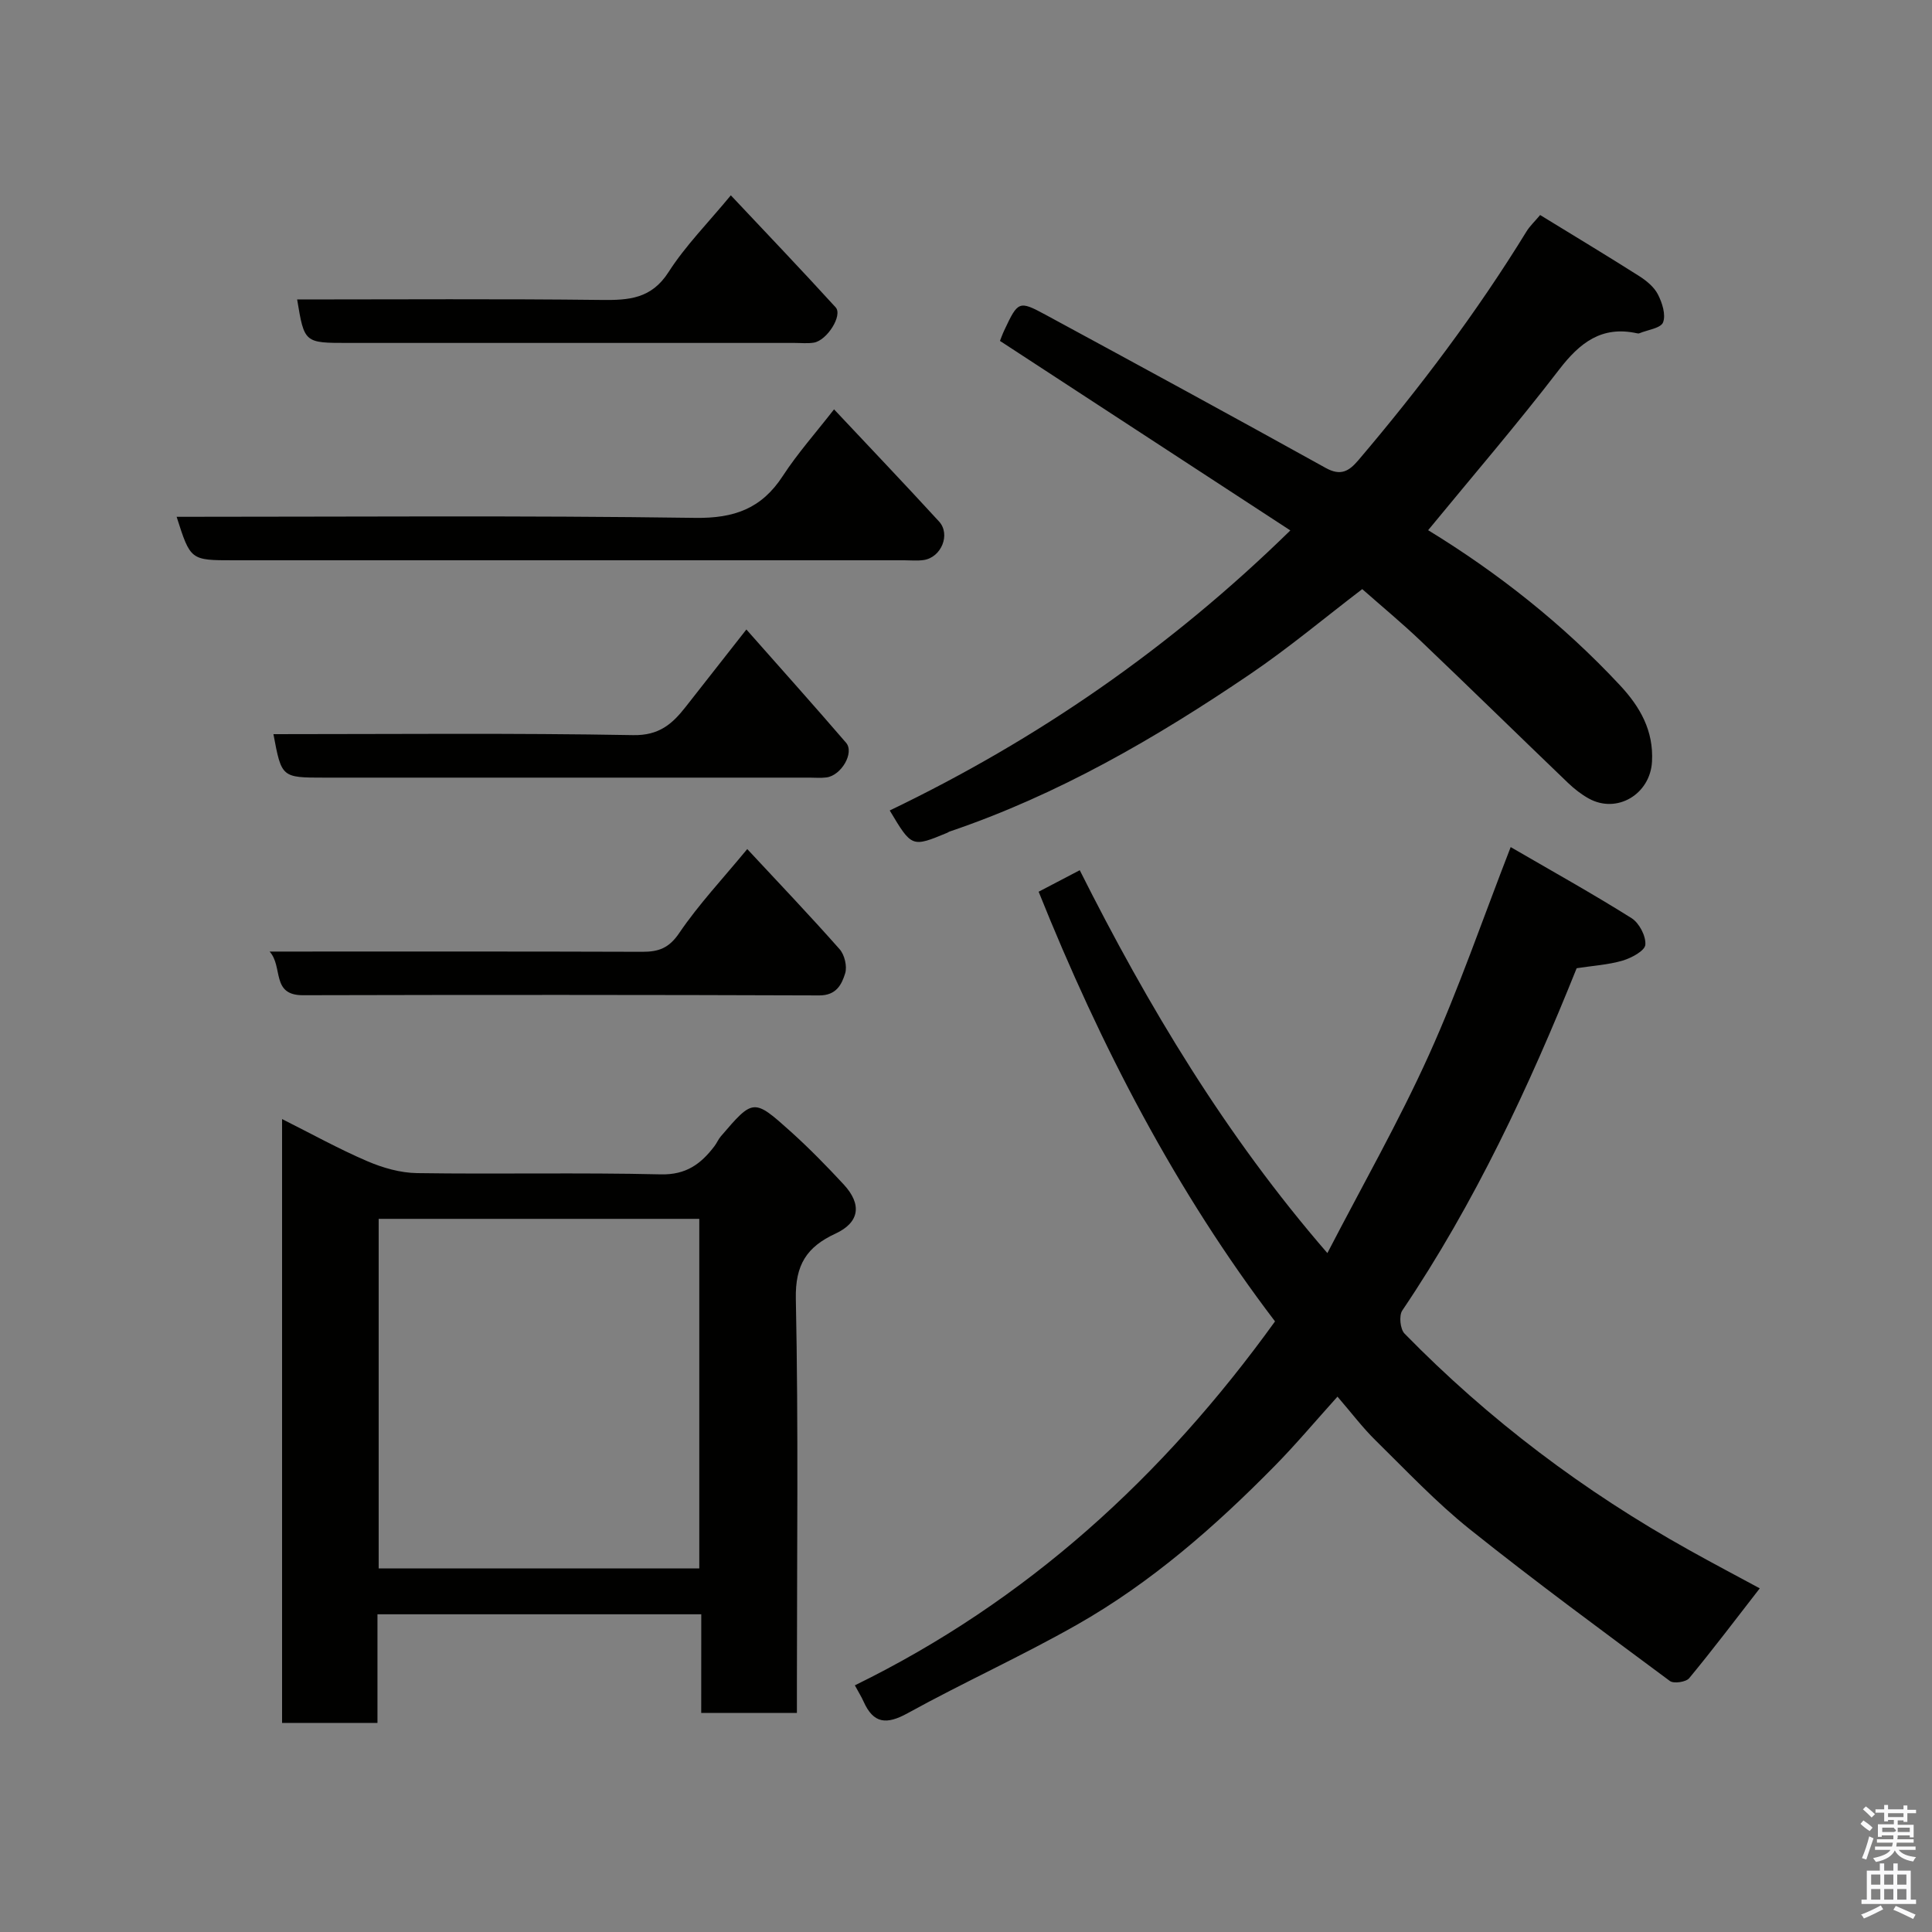 <svg enable-background="new 0 0 400 400" viewBox="0 0 400 400" xmlns="http://www.w3.org/2000/svg"><rect x="0" y="0" width="400" height="400" fill="#808080" stroke="none"/><path d="m385.2 377.6.6-.7c.6.4 1.3.9 1.9 1.5l-.6.7c-.8-.5-1.4-1-1.9-1.5zm.3 7.1c.6-1.4 1.1-2.9 1.5-4.5.3.1.6.3.9.4-.5 1.4-1 2.9-1.5 4.4zm.2-10.1.6-.6c.7.5 1.3 1.1 1.9 1.6l-.7.7c-.6-.6-1.2-1.2-1.8-1.7zm8.4-.8h.8v.9h1.8v.7h-1.8v1.8h-.8v-.3h-1.2v.9h3.3v2.6h-.8v-.4h-2.5c0 .3 0 .6-.1.8h3.4v.7h-3.5c0 .3-.1.6-.1.8h4v.7h-3.5c.7.9 1.9 1.3 3.6 1.5-.2.2-.4.5-.6.9-1.9-.3-3.2-1.1-3.8-2.3-.5 1.1-1.8 2-3.9 2.4-.2-.3-.4-.5-.6-.8 1.9-.4 3.1-.9 3.6-1.7h-3.2v-.7h3.5c.1-.2.1-.5.2-.8h-3.3v-.7h3.4c0-.2 0-.5 0-.8h-2.4v.3h-.8v-2.6h3.3v-.9h-1.2v.3h-.8v-1.8h-1.8v-.7h1.8v-.9h.8v.9h3.2zm-4.4 5.5h2.4c1-.3 0-.6 0-.9h-2.4zm1.2-3.1h3.2v-.8h-3.2zm4.4 2.2h-2.4v.9h2.5v-.9z" fill="#fafafb"/><path d="m389.2 385.8h.9v1.5h1.9v-1.5h.9v1.5h2.7v6h1.1v.9h-11.3v-.9h1.1v-6h2.7zm.2 8.7.5.8c-1.2.6-2.5 1.3-4 1.9-.2-.3-.3-.6-.6-.8 1.6-.6 3-1.3 4.1-1.9zm-2-4.3h1.9v-2.1h-1.9zm0 3.1h1.9v-2.2h-1.9zm2.7-3.1h1.9v-2.1h-1.9zm0 3.1h1.9v-2.2h-1.9zm2.4 1.3c1.4.6 2.7 1.2 4.1 1.8l-.5.9c-1.5-.7-2.8-1.4-4.1-1.9zm2.2-6.5h-1.9v2.1h1.9zm-1.9 5.2h1.9v-2.2h-1.9z" fill="#fafafb"/><g fill="#010100"><path d="m364.34 328.85c-5.06 6.51-9.7 12.66-14.61 18.6-.66.8-3.2 1.18-4 .58-13.91-10.33-27.89-20.59-41.42-31.41-6.96-5.57-13.14-12.14-19.52-18.41-2.66-2.61-4.93-5.63-7.88-9.05-4.58 5.08-8.6 9.88-12.97 14.32-12.36 12.57-25.6 24.18-40.98 32.91-11.45 6.5-23.5 11.95-35.04 18.31-4.38 2.41-7.07 2.19-9.13-2.42-.45-1-1.04-1.94-1.8-3.35 35.55-17.4 63.79-43.16 86.99-75.35-20.46-26.87-36.08-56.88-48.94-88.96 2.67-1.4 5.5-2.87 8.51-4.45 14.11 28.09 30.14 54.88 51.27 79.27 7.24-13.99 14.78-27.21 21.02-41.02 6.21-13.75 11.12-28.1 16.93-43.04 8.5 4.94 16.9 9.61 25.02 14.71 1.59 1 3.01 3.72 2.86 5.51-.1 1.25-2.87 2.74-4.7 3.28-2.95.87-6.1 1.05-9.52 1.58-9.81 24.45-21.08 48.61-36.1 70.86-.72 1.06-.44 3.87.47 4.79 17.42 17.82 37.14 32.68 58.91 44.81 4.99 2.79 10.03 5.44 14.63 7.93z"/><path d="m145.19 334.22c-22.65 0-44.57 0-67.04 0v22.49c-6.81 0-13.07 0-19.75 0 0-41.37 0-82.86 0-125.02 6.06 3.04 11.72 6.18 17.64 8.72 3.21 1.38 6.84 2.42 10.29 2.47 16.82.25 33.65-.14 50.47.26 5.26.13 8.33-2.17 11.12-5.84.49-.64.8-1.43 1.32-2.03 6.7-7.82 6.78-7.9 14.48-.98 3.83 3.45 7.45 7.15 10.96 10.94 3.82 4.13 3.29 7.86-1.71 10.18-5.94 2.75-8.35 6.45-8.2 13.51.55 26.64.22 53.3.22 79.95v5.78c-6.66 0-13.04 0-19.81 0 .01-6.65.01-13.25.01-20.43zm-.41-81.87c-22.44 0-44.47 0-66.38 0v72.38h66.38c0-24.18 0-48.1 0-72.38z"/><path d="m318.87 44.52c7.19 4.41 13.89 8.44 20.49 12.63 1.51.96 3.1 2.26 3.89 3.8.89 1.73 1.68 4.2 1.07 5.79-.46 1.21-3.19 1.55-4.91 2.26-.14.06-.34.04-.5 0-7.29-1.59-11.81 1.93-16.1 7.51-8.7 11.33-18.03 22.18-27.13 33.26 14.4 8.8 27.88 19.42 39.71 32.1 4.17 4.47 6.99 9.39 6.64 15.81-.36 6.74-7.24 10.89-13.1 7.64-1.56-.86-3.01-2.01-4.3-3.24-10.18-9.77-20.27-19.65-30.49-29.39-3.82-3.64-7.9-7.02-12.1-10.72-7.65 5.83-15.16 12.14-23.24 17.62-19.48 13.22-39.78 24.98-62.22 32.58-.16.05-.29.17-.44.24-7.36 3.05-7.36 3.05-11.93-4.61 30.48-14.64 58-33.58 82.94-57.98-19.94-13.01-39.89-26.04-60.12-39.24.19-.46.5-1.37.91-2.23 2.82-5.99 3.01-6.17 8.5-3.2 19.39 10.5 38.76 21.04 58.05 31.74 3.09 1.71 4.8.67 6.72-1.58 12.73-14.97 24.53-30.62 34.83-47.38.67-1.1 1.65-2.01 2.83-3.41z"/><path d="m36.57 107c36.07 0 71.71-.29 107.34.22 8.15.12 13.78-1.94 18.17-8.69 3.02-4.64 6.74-8.82 10.6-13.78 7.33 7.81 14.61 15.44 21.73 23.21 2.46 2.68.47 7.46-3.18 7.99-1.31.19-2.66.05-3.99.05-46.3 0-92.6 0-138.89 0-8.91 0-8.91 0-11.78-9z"/><path d="m154.53 130.33c7.17 8.12 13.98 15.71 20.64 23.45 1.77 2.06-.99 6.79-4.07 7.18-1.15.15-2.33.04-3.49.04-33.48 0-66.96 0-100.45 0-8.86 0-8.86 0-10.55-9 24.85 0 49.67-.25 74.48.2 5.35.1 8.07-2.29 10.83-5.8 4.04-5.15 8.08-10.29 12.61-16.07z"/><path d="m154.71 175.79c6.58 7.07 12.98 13.78 19.12 20.73 1.03 1.16 1.6 3.56 1.15 5.01-.72 2.31-1.83 4.57-5.36 4.56-35.63-.13-71.26-.13-106.89-.04-6.66.02-4.06-5.88-6.91-9.04 26.25 0 51.7-.04 77.15.05 3.39.01 5.54-.75 7.66-3.89 4.04-5.95 9.02-11.24 14.08-17.38z"/><path d="m61.52 62c21.02 0 42.01-.15 62.99.1 5.69.07 10.35-.23 13.9-5.76 3.5-5.47 8.18-10.18 12.9-15.9 7.31 7.77 14.6 15.4 21.7 23.19 1.51 1.66-1.79 6.87-4.52 7.31-1.3.21-2.66.06-3.99.06-30.82 0-61.65 0-92.47 0-9.02 0-9.02 0-10.51-9z"/></g></svg>